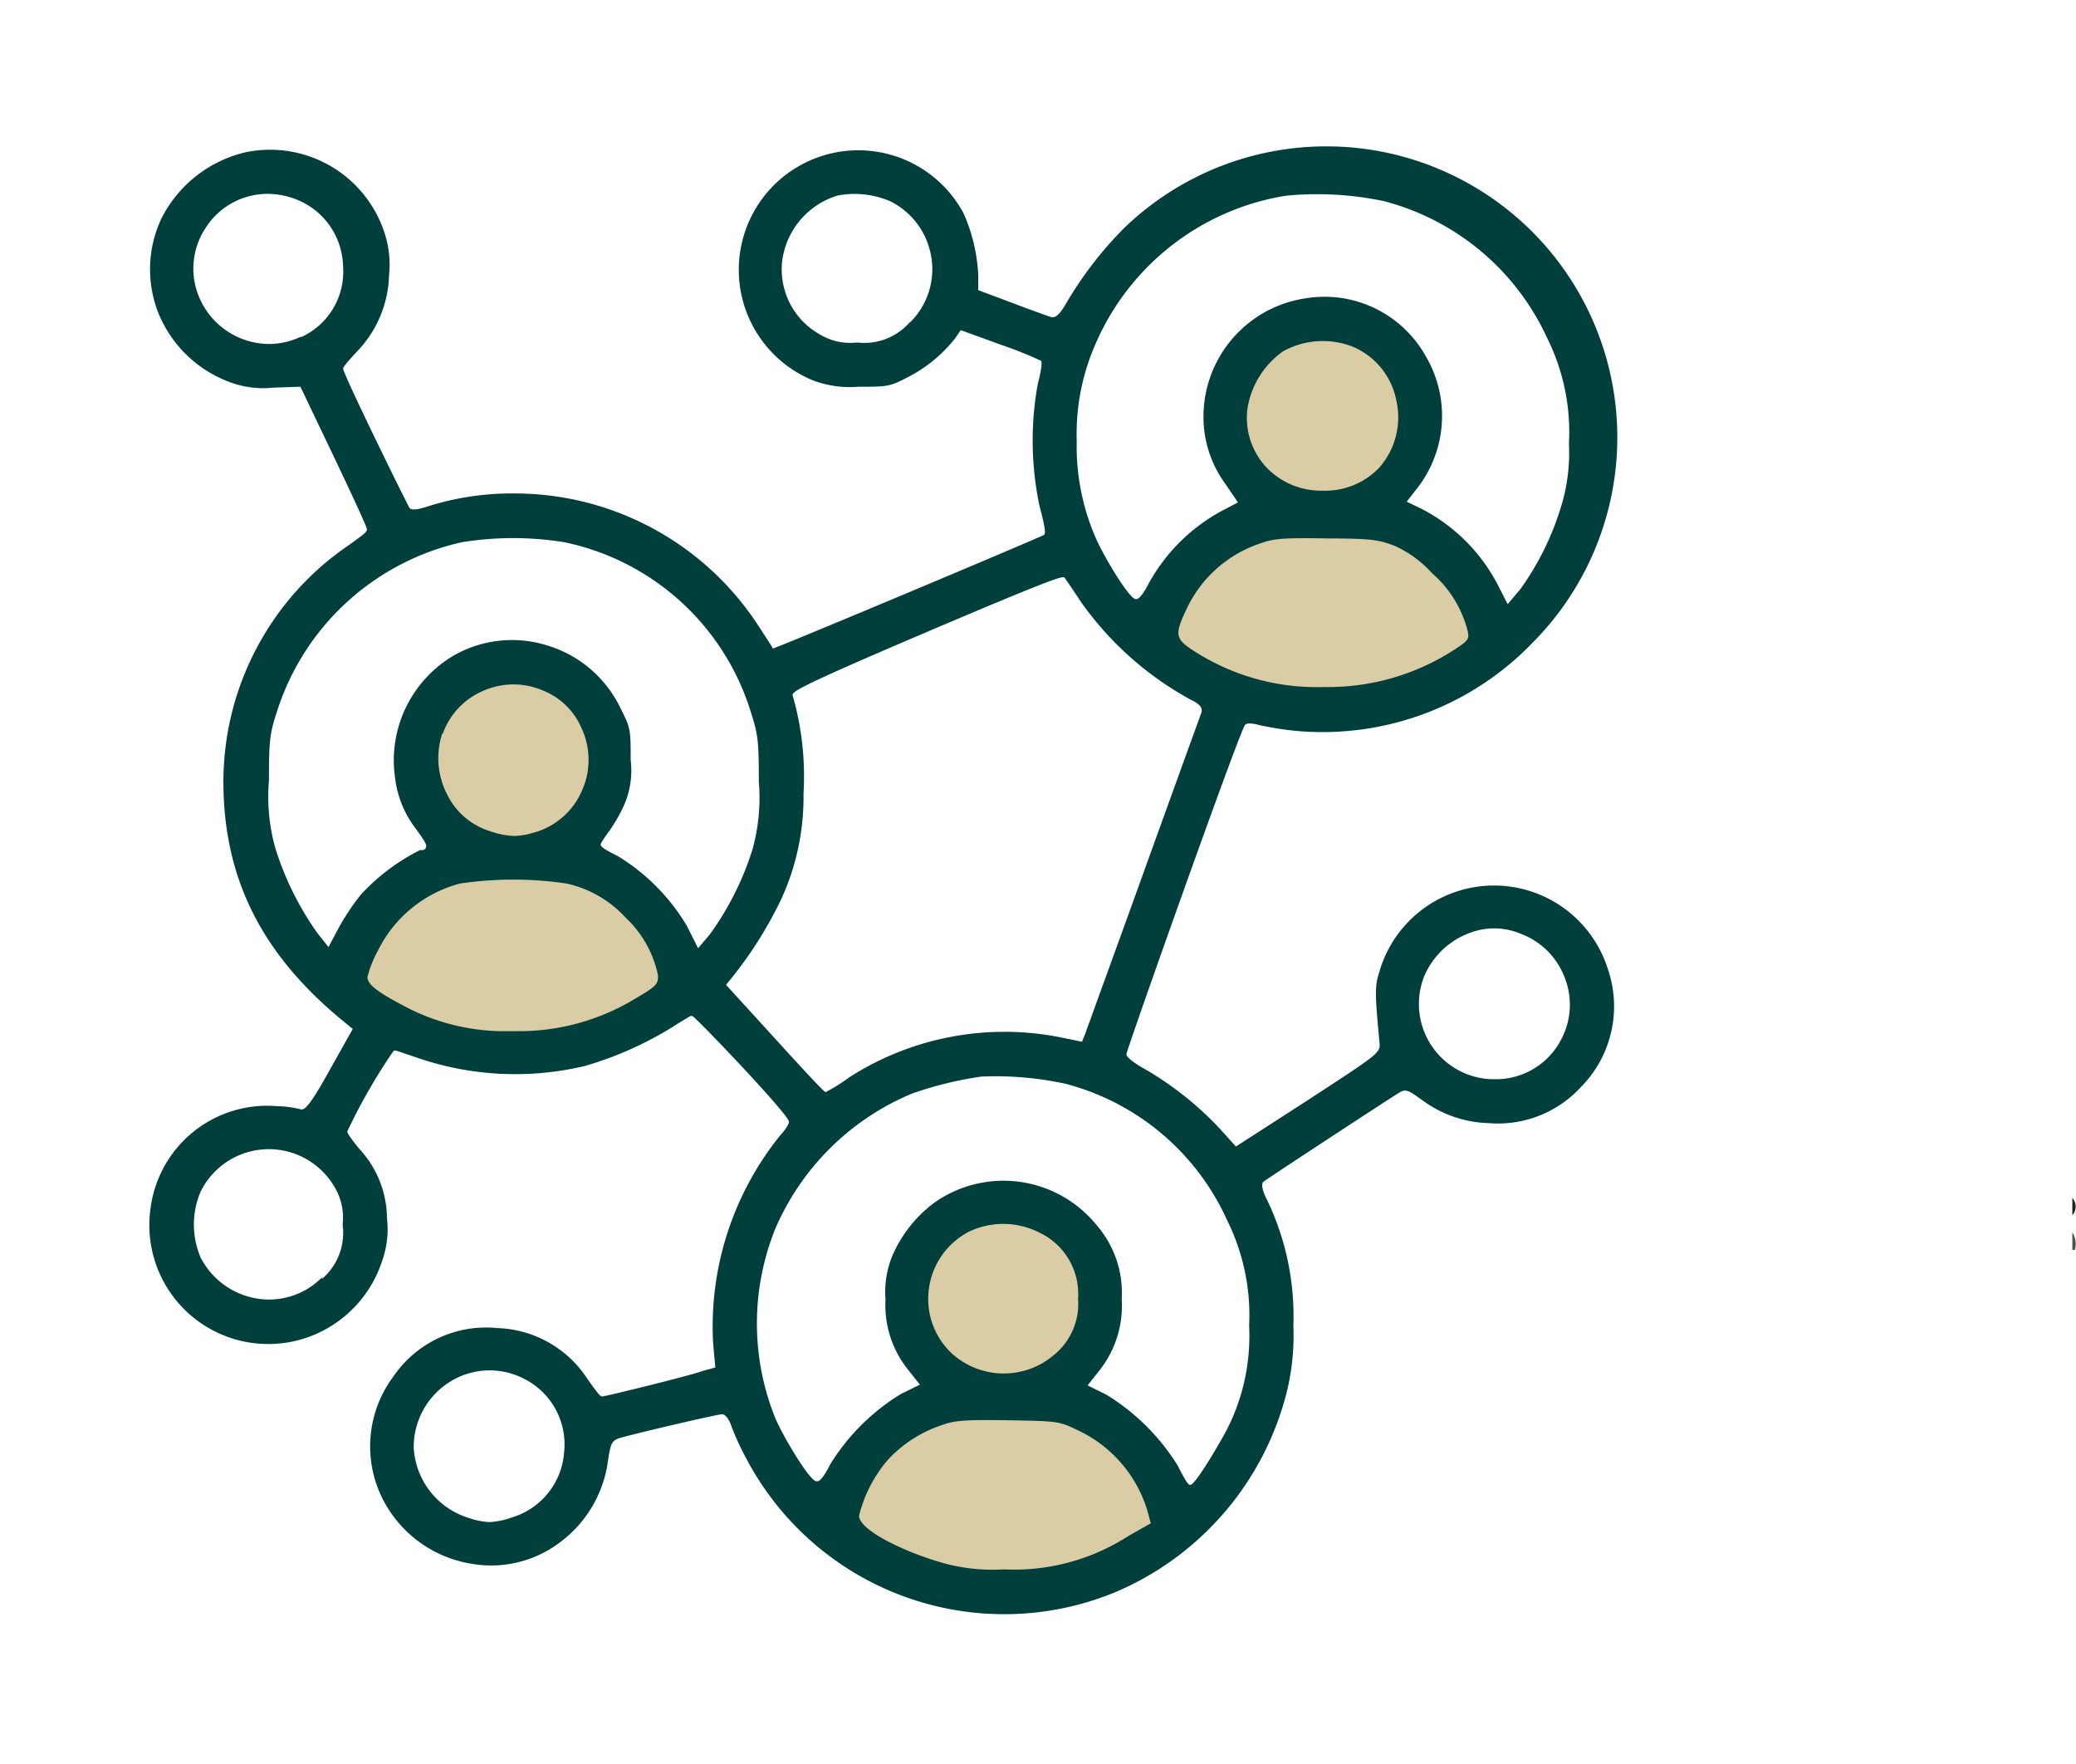 <svg xmlns="http://www.w3.org/2000/svg" width="141.25" height="120" viewBox="0 0 141.25 120"><g id="Layer_2" data-name="Layer 2"><g id="Layer_1-2" data-name="Layer 1"><path d="M56.45,103.5c0-.36,4-6.37,4-6.37L65,94.7l-3.3-6.26,2.67-5.77h7.58l3.28,4.62-3.28,7.59,5,2.87,3.14,5.75-8.13,4.94L63.81,108Z" fill="#dacda5"/><path d="M78.22,43.09c0-.35,4-6.37,4-6.37l4.49-2.42L83.46,28l2.67-5.76h7.58L97,26.88l-3.28,7.6,5,2.87,3.15,5.74L93.71,48l-8.12-.45Z" fill="#dacda5"/><path d="M22.92,66.76c0-.36,4-6.37,4-6.37L31.44,58,28.15,51.7l2.67-5.77H38.4l3.28,4.62L38.4,58.14l5,2.88,3.14,5.74L38.4,71.7l-8.12-.45Z" fill="#dacda5"/><rect width="120" height="120" fill="none"/><path d="M109.39,65.9a8.12,8.12,0,0,0-15.53.18c-.32,1-.32,1.47,0,4.82.07.72.07.72-4.81,3.9L84.09,78,83,76.79a22.34,22.34,0,0,0-5-4c-.51-.28-1.36-.8-1.36-1.07s7.73-22.06,8.07-22.4c.14-.19.7-.07.94,0a20.77,20.77,0,0,0,2.62.41,19.83,19.83,0,0,0,16-6A19.8,19.8,0,0,0,76.44,15.56a25.62,25.62,0,0,0-3.8,4.91c-.47.82-.78,1.22-1.16,1.09-.18-.06-1.34-.47-2.57-.94l-2.35-.88,0-1a11.69,11.69,0,0,0-1-4.23A8.13,8.13,0,1,0,55.32,25.88a7.09,7.09,0,0,0,3.1.43c1.92,0,2.1,0,3.27-.61A9.77,9.77,0,0,0,65,23l.37-.54,2.75,1a26.54,26.54,0,0,1,2.72,1.09c0,.06.14.15-.23,1.57a21.5,21.5,0,0,0,.11,8.26c.48,1.81.39,1.91.33,2S52.83,44.1,52.63,44.1h-.09l0-.08-.94-1.45a19.79,19.79,0,0,0-16.59-9,19,19,0,0,0-6,.91c-.15.05-.92.3-1.13.1-.05,0-4.53-9.12-4.53-9.49,0-.08,0-.17,1-1.24a7.75,7.75,0,0,0,2.12-5.12,6.87,6.87,0,0,0-.24-2.67,8.19,8.19,0,0,0-9.48-5.71A8.61,8.61,0,0,0,11,14.83a8.09,8.09,0,0,0-.16,6.62,8.38,8.38,0,0,0,5,4.62,6.43,6.43,0,0,0,2.75.3l1.85-.06,2.28,4.77c.09.19,2.24,4.7,2.24,4.9s0,.22-1.22,1.1A19.48,19.48,0,0,0,15.2,53.16c0,6.47,2.51,11.59,7.89,16.09L24,70l-1.57,2.8c-1.35,2.43-1.71,2.77-2,2.66a7.42,7.42,0,0,0-1.62-.21,8,8,0,0,0-8.56,6.9,8.09,8.09,0,0,0,11.12,8.66,8.19,8.19,0,0,0,4.62-5,6.43,6.43,0,0,0,.34-2.93,7,7,0,0,0-1.89-4.73c-.81-1-.81-1.11-.81-1.18a39.32,39.32,0,0,1,3.12-5.44l.07-.06.1,0,.44.14,1.15.39a20.47,20.47,0,0,0,11.28.52,24,24,0,0,0,6.06-2.71c.43-.28,1-.61,1.07-.66a.23.23,0,0,1,.23,0c.42.29,6.53,6.69,6.53,7.16,0,.25-.5.84-.61.95a20.7,20.7,0,0,0-4.55,14.11l.15,1.66-.9.25C46.76,93.64,41.15,95,41,95s-.18,0-1-1.14a7.59,7.59,0,0,0-6.17-3.51,7.62,7.62,0,0,0-7.06,3.29,7.94,7.94,0,0,0-1,7.75,8.24,8.24,0,0,0,6.35,5A7.74,7.74,0,0,0,38,105a8.26,8.26,0,0,0,3.34-5.44c.21-1.44.26-1.58,1-1.78,1.56-.42,6.51-1.57,6.79-1.57s.55.52.65.86a18.61,18.61,0,0,0,1,2.16,19.83,19.83,0,0,0,25,9.13,20.12,20.12,0,0,0,11.8-13.78A16.13,16.13,0,0,0,88,90.2a18.29,18.29,0,0,0-1.76-8.51c-.17-.31-.53-1.09-.27-1.3s8.83-5.83,9.29-6.09.72,0,1.45.5a8,8,0,0,0,4.62,1.61A7.65,7.65,0,0,0,107.52,74,7.82,7.82,0,0,0,109.39,65.9Zm-47.47-44a4.1,4.1,0,0,1-3.6,1.4,4,4,0,0,1-2.54-.55,5.07,5.07,0,0,1-2.56-5A5.37,5.37,0,0,1,57,13.3a6.19,6.19,0,0,1,3.57.39,5.15,5.15,0,0,1,2.8,3.83A5.06,5.06,0,0,1,61.92,21.93Zm-41.44,1a5,5,0,0,1-2.18.5,5.19,5.19,0,0,1-4.61-2.88A5,5,0,0,1,14,15.49a5,5,0,0,1,4.55-2.29,5.46,5.46,0,0,1,1.94.51,5,5,0,0,1,2.85,4.38A4.89,4.89,0,0,1,20.48,22.94Zm1.43,64a5.07,5.07,0,0,1-3.6,1.51,4.9,4.9,0,0,1-.77-.06,5.27,5.27,0,0,1-3.89-2.8,5.71,5.71,0,0,1,0-4.48,5.17,5.17,0,0,1,9.11-.32,4,4,0,0,1,.55,2.55A4.11,4.11,0,0,1,21.91,87ZM38.38,98.82a5,5,0,0,1-3.58,4.42,5.25,5.25,0,0,1-1.49.31,5.24,5.24,0,0,1-1.5-.31,5.3,5.3,0,0,1-3.66-4.75A5.23,5.23,0,0,1,30.62,94a5.09,5.09,0,0,1,5-.22A5,5,0,0,1,38.38,98.82ZM99.06,44.13a15.82,15.82,0,0,1-9,2.61H90a15.39,15.39,0,0,1-8.44-2.25c-1.63-1-1.7-1.22-.82-3.07a8.49,8.49,0,0,1,5.1-4.48c.85-.31,1.65-.36,4.45-.31,3,0,3.57.1,4.64.52h0A7.73,7.73,0,0,1,97.44,39a7.7,7.7,0,0,1,2.35,3.67C100,43.44,100,43.51,99.06,44.13ZM84.87,27.84A5.9,5.9,0,0,1,87.3,23.9a5.58,5.58,0,0,1,4.8-.29h0A5,5,0,0,1,95,27.22a5.17,5.17,0,0,1-1.2,4.64A5.08,5.08,0,0,1,90,33.38h-.19A5.11,5.11,0,0,1,86,31.61,4.93,4.93,0,0,1,84.87,27.84ZM74.53,23.42a17.07,17.07,0,0,1,12.92-10.1,22,22,0,0,1,6.74.37A16.92,16.92,0,0,1,105.27,23a14.34,14.34,0,0,1,1.48,7.17,12.45,12.45,0,0,1-.55,4.34,19,19,0,0,1-2.77,5.59l-.85,1-.7-1.37a12.11,12.11,0,0,0-5.17-5.12l-1-.48.68-.87A8,8,0,0,0,97,24.22,7.89,7.89,0,0,0,88.8,20.3,8.14,8.14,0,0,0,81.91,29a7.68,7.68,0,0,0,1.45,3.9l.87,1.28-1.2.63a12.42,12.42,0,0,0-4.87,4.88c-.6,1.16-.84,1.09-.93,1.06-.49-.16-2.2-3-2.74-4.3A15.58,15.58,0,0,1,73.26,30,15.2,15.2,0,0,1,74.53,23.42ZM43.12,68a15.22,15.22,0,0,1-8,2.15c-.38,0-.78,0-1.18,0a14.6,14.6,0,0,1-6.08-1.52C25.78,67.56,25,67,25,66.47a7.55,7.55,0,0,1,.71-1.79,8.69,8.69,0,0,1,5.58-4.57,24.6,24.6,0,0,1,7.27,0h0a7.67,7.67,0,0,1,4,2.31,7.45,7.45,0,0,1,2.2,3.88C44.83,67,44.56,67.14,43.12,68Zm-13-18.07A5,5,0,0,1,32.87,47,5.1,5.1,0,0,1,37,47a4.76,4.76,0,0,1,2.55,2.5,5.11,5.11,0,0,1,0,4.39,5,5,0,0,1-3.29,2.77,4.71,4.71,0,0,1-1.28.21,5.35,5.35,0,0,1-1.59-.31,4.84,4.84,0,0,1-2.94-2.46A5.4,5.4,0,0,1,30.09,49.9ZM47.5,64.51,46.74,63A13.79,13.79,0,0,0,42,58.22c-1.13-.55-1.13-.68-1.13-.78s.52-.83.53-.83a11.21,11.21,0,0,0,1-1.7,5.86,5.86,0,0,0,.51-3.21c0-2.09,0-2.16-.71-3.56a8.13,8.13,0,0,0-5-4.24,8,8,0,0,0-6.32.69,8.28,8.28,0,0,0-4,8.33,7,7,0,0,0,1.43,3.48c.63.89.76,1.08.66,1.28s-.26.15-.39.15a14.14,14.14,0,0,0-4,3A16.65,16.65,0,0,0,23.11,63l-.76,1.43-.79-1a20.57,20.57,0,0,1-2.82-5.71,12.86,12.86,0,0,1-.44-4.62c0-2.75.05-3.19.56-4.74A17.11,17.11,0,0,1,31.41,36.89a21.86,21.86,0,0,1,7,0A16.87,16.87,0,0,1,51.08,48.42c.5,1.55.55,2,.55,4.74a13.15,13.15,0,0,1-.43,4.62,20.07,20.07,0,0,1-2.89,5.77Zm5.23,6.14L49.4,67l.58-.72a27.5,27.5,0,0,0,3.18-5.12A16.6,16.6,0,0,0,54.67,54a19.87,19.87,0,0,0-.73-6.66c-.08-.25-.12-.41,9.11-4.34s9.3-3.83,9.4-3.68.64.92,1.07,1.59a22.09,22.09,0,0,0,7.55,6.72c.4.19.6.36.67.55a.47.47,0,0,1,0,.31l-1,2.75c-.72,2-1.76,4.86-2.89,8-1.52,4.23-2.9,8-3.56,9.84-.23.65-.38,1-.4,1.12l-.27.67-1.37-.28A19.55,19.55,0,0,0,57.77,73.3a11.36,11.36,0,0,1-1.6,1C56.09,74.25,56,74.25,52.73,70.65ZM76.8,104.48a14.37,14.37,0,0,1-8.41,2.29h-.2a12.47,12.47,0,0,1-4.4-.55c-2.57-.78-5.34-2.18-5.34-3.1a9.16,9.16,0,0,1,2-3.85,8.77,8.77,0,0,1,3.66-2.33c.86-.31,1.61-.36,4.46-.32,3.41.06,3.48.06,4.76.68a8.87,8.87,0,0,1,4.74,5.48l.23.85ZM63.2,87.68a5.14,5.14,0,0,1,2.73-3.89,5.42,5.42,0,0,1,4.82.08,4.6,4.6,0,0,1,2.6,4.47,4.48,4.48,0,0,1-1.64,3.84,5.26,5.26,0,0,1-6.91-.07A5.08,5.08,0,0,1,63.2,87.68Zm20.27,9.59c-.21.42-2.1,3.75-2.49,3.75-.08,0-.19,0-.84-1.3a14.82,14.82,0,0,0-4.85-4.83L74,94.25l.79-1a7.07,7.07,0,0,0,1.53-4.87,7,7,0,0,0-1.68-5,8.16,8.16,0,0,0-11-1.61,8.88,8.88,0,0,0-2.95,3.72,6.5,6.5,0,0,0-.44,2.92A7,7,0,0,0,61.8,93.2l.79,1-1.3.64A14.56,14.56,0,0,0,56.5,99.6c-.64,1.27-.87,1.2-1,1.16-.49-.15-2.2-3-2.74-4.26a17.22,17.22,0,0,1,0-12.93,17.43,17.43,0,0,1,9.26-9.16,24.51,24.51,0,0,1,4.76-1.17,22.59,22.59,0,0,1,5.72.49h0a16.7,16.7,0,0,1,11,9.3,14.51,14.51,0,0,1,1.49,7.17A14,14,0,0,1,83.47,97.27ZM106.28,70.6a5,5,0,0,1-4.38,2.82l-.36,0a5.12,5.12,0,0,1-4.64-7,5.4,5.4,0,0,1,3.23-3,4.67,4.67,0,0,1,3.38.12h0a5.1,5.1,0,0,1,2.94,2.94A5,5,0,0,1,106.28,70.6Z" fill="#003f3b"/><path d="M141,81.5a.87.87,0,0,1,0,1.17Z" fill="#212121"/><path d="M141,83.84a1.42,1.42,0,0,1,.17,1.2.51.51,0,0,0-.17,0Z" fill="#525252"/></g></g></svg>